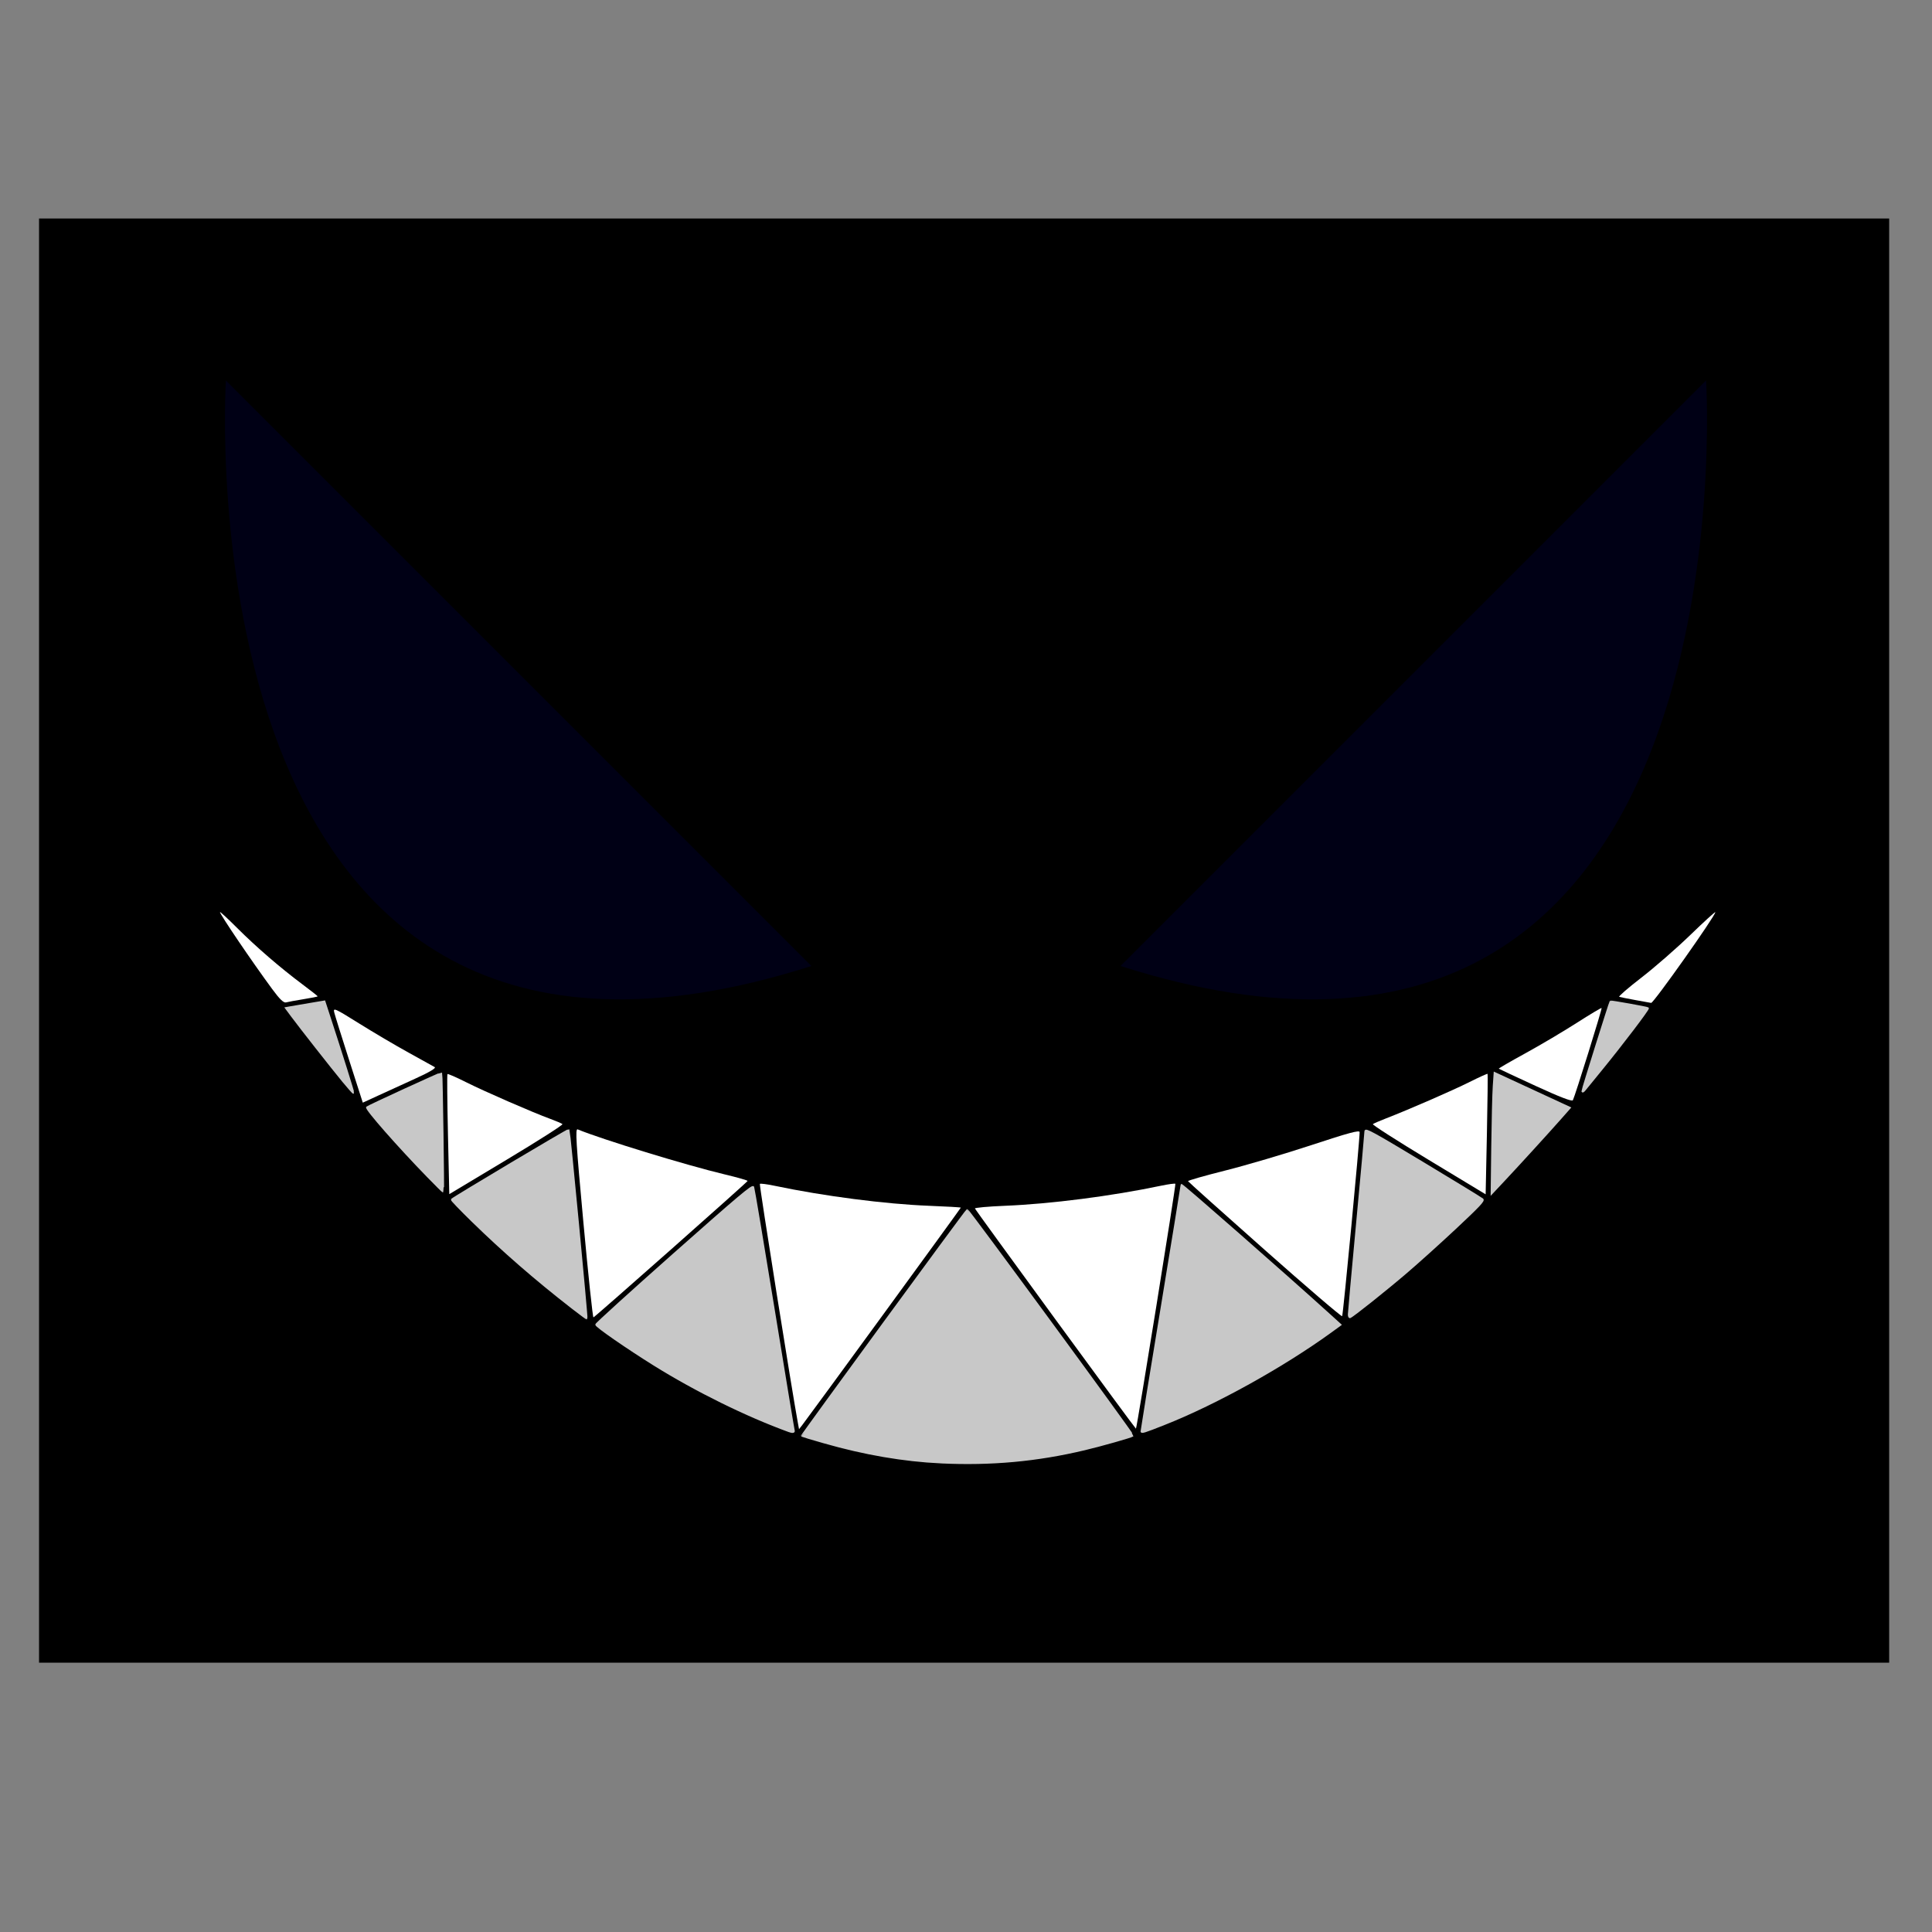 <?xml version="1.0" encoding="UTF-8" standalone="no"?>
<!-- Created with Inkscape (http://www.inkscape.org/) -->

<svg
   xmlns:dc="http://purl.org/dc/elements/1.1/"
   xmlns:cc="http://creativecommons.org/ns#"
   xmlns:rdf="http://www.w3.org/1999/02/22-rdf-syntax-ns#"
   xmlns:svg="http://www.w3.org/2000/svg"
   xmlns="http://www.w3.org/2000/svg"
   xmlns:sodipodi="http://sodipodi.sourceforge.net/DTD/sodipodi-0.dtd"
   xmlns:inkscape="http://www.inkscape.org/namespaces/inkscape"
   width="500"
   height="500"
   viewBox="0 0 132.292 132.292"
   version="1.1"
   id="svg8"
   inkscape:export-filename="C:\Users\qphys\Code\PCE\PCEAssets\Assets\Prefabs\Images\eye.png"
   inkscape:export-xdpi="200"
   inkscape:export-ydpi="200"
   inkscape:version="0.92.3 (2405546, 2018-03-11)"
   sodipodi:docname="drawing.svg">
  <rect x="0" y="0" width="132.292" height="132.292" fill="#808080" stroke="none"/>
  <defs
     id="defs2" />
  <sodipodi:namedview
     id="base"
     pagecolor="#ffffff"
     bordercolor="#666666"
     borderopacity="1.0"
     inkscape:pageopacity="0.0"
     inkscape:pageshadow="2"
     inkscape:zoom="1.979899"
     inkscape:cx="279.29555"
     inkscape:cy="270.02933"
     inkscape:document-units="px"
     inkscape:current-layer="layer3"
     showgrid="false"
     units="px"
     showguides="true"
     inkscape:guide-bbox="true"
     inkscape:measure-start="232.857,203.571"
     inkscape:measure-end="210,250"
     inkscape:object-paths="true"
     inkscape:snap-to-guides="false"
     inkscape:window-width="1920"
     inkscape:window-height="1017"
     inkscape:window-x="-8"
     inkscape:window-y="-8"
     inkscape:window-maximized="1">
    <sodipodi:guide
       position="66.146,0"
       orientation="1,0"
       id="guide3713"
       inkscape:locked="true"
       inkscape:label=""
       inkscape:color="rgb(0,0,255)" />
    <sodipodi:guide
       position="0,66.146"
       orientation="0,1"
       id="guide3715"
       inkscape:locked="true"
       inkscape:label=""
       inkscape:color="rgb(0,0,255)" />
  </sodipodi:namedview>
  <g
     inkscape:groupmode="layer"
     id="layer2"
     inkscape:label="Layer 2"
     style="display:inline">
    <rect
       transform="translate(0,-164.708)"
       style="fill:#000000;fill-opacity:1;stroke:none;stroke-width:0.338;stroke-miterlimit:4;stroke-dasharray:none;stroke-opacity:1"
       id="rect4727"
       width="126.686"
       height="98.89"
       x="2.673"
       y="179.669" />
    <path
       transform="translate(0,-164.708)"
       style="fill:#000015;fill-opacity:1;stroke:none;stroke-width:0.265px;stroke-linecap:butt;stroke-linejoin:miter;stroke-opacity:1"
       d="m 76.729,230.854 40.094,-40.094 c 0,0 3.436,53.984 -40.094,40.094 z"
       id="path3719"
       inkscape:connector-curvature="0"
       sodipodi:nodetypes="ccc" />
    <path
       transform="translate(0,-164.708)"
       style="fill:#000015;fill-opacity:1;stroke:none;stroke-width:0.265px;stroke-linecap:butt;stroke-linejoin:miter;stroke-opacity:1"
       d="m 55.562,230.854 -40.094,-40.094 c 0,0 -3.436,53.984 40.094,40.094 z"
       id="path3719-0"
       inkscape:connector-curvature="0"
       sodipodi:nodetypes="ccc" />
  </g>
  <g
     inkscape:groupmode="layer"
     id="layer3"
     inkscape:label="Layer 3"
     style="display:inline">
    <path
       style="fill:#ffffff;fill-opacity:1;stroke:none;stroke-width:0.646;stroke-miterlimit:4;stroke-dasharray:none;stroke-opacity:1"
       d="m 70.333,255.566 c -5.178,-7.026 -13.491,-19.281 -13.491,-19.888 0,-0.179 1.989,1.66 4.419,4.086 4.967,4.958 11.102,10.255 16.92,14.61 2.153,1.611 3.914,2.995 3.914,3.076 0,0.08 -1.648,0.41 -3.662,0.734 -2.014,0.324 -4.049,0.697 -4.522,0.83 -0.616,0.173 -1.633,-0.806 -3.579,-3.447 z"
       id="path4707"
       inkscape:connector-curvature="0"
       inkscape:export-xdpi="200"
       inkscape:export-ydpi="200"
       transform="scale(0.265)" />
    <path
       style="fill:#ffffff;fill-opacity:1;stroke:none;stroke-width:0.646;stroke-miterlimit:4;stroke-dasharray:none;stroke-opacity:1"
       d="m 90.223,273.954 c -1.936,-6.031 -3.671,-11.586 -3.856,-12.345 -0.315,-1.294 0.078,-1.121 6.409,2.834 3.709,2.317 9.472,5.714 12.805,7.548 3.333,1.834 6.363,3.514 6.732,3.732 0.442,0.262 -1.279,1.286 -5.051,3.005 -3.147,1.434 -7.477,3.414 -9.621,4.399 l -3.899,1.791 z"
       id="path4709"
       inkscape:connector-curvature="0"
       inkscape:export-xdpi="200"
       inkscape:export-ydpi="200"
       transform="scale(0.265)" />
    <path
       style="fill:#ffffff;fill-opacity:1;stroke:none;stroke-width:0.646;stroke-miterlimit:4;stroke-dasharray:none;stroke-opacity:1"
       d="m 115.75,293.151 c -0.189,-8.473 -0.249,-15.501 -0.132,-15.618 0.117,-0.117 2.269,0.82 4.782,2.083 4.83,2.426 17.126,7.784 21.799,9.5 1.528,0.561 2.941,1.167 3.141,1.346 0.2,0.179 -6.299,4.324 -14.442,9.211 l -14.805,8.884 z"
       id="path4711"
       inkscape:connector-curvature="0"
       inkscape:export-xdpi="200"
       inkscape:export-ydpi="200"
       transform="scale(0.265)" />
    <path
       style="fill:#ffffff;fill-opacity:1;stroke:none;stroke-width:0.646;stroke-miterlimit:4;stroke-dasharray:none;stroke-opacity:1"
       d="m 150.758,316.021 c -1.928,-20.923 -2.147,-24.465 -1.494,-24.197 6.351,2.617 28.094,9.273 38.027,11.641 3.257,0.776 5.906,1.533 5.887,1.681 -0.038,0.291 -39.294,35.032 -39.834,35.253 -0.18,0.073 -1.343,-10.897 -2.585,-24.378 z"
       id="path4713"
       inkscape:connector-curvature="0"
       inkscape:export-xdpi="200"
       inkscape:export-ydpi="200"
       transform="scale(0.265)" />
    <path
       style="fill:#ffffff;fill-opacity:1;stroke:none;stroke-width:0.646;stroke-miterlimit:4;stroke-dasharray:none;stroke-opacity:1"
       d="m 206.209,367.909 c -1.508,-8.058 -10.063,-61.807 -9.869,-62.001 0.142,-0.142 1.848,0.076 3.791,0.485 12.719,2.676 28.625,4.737 39.928,5.175 4.514,0.175 8.207,0.391 8.207,0.479 0,0.154 -39.101,53.768 -40.923,56.113 l -0.876,1.127 z"
       id="path4715"
       inkscape:connector-curvature="0"
       inkscape:export-xdpi="200"
       inkscape:export-ydpi="200"
       transform="scale(0.265)" />
    <path
       style="fill:#ffffff;fill-opacity:1;stroke:none;stroke-width:0.646;stroke-miterlimit:4;stroke-dasharray:none;stroke-opacity:1"
       d="m 272.742,340.958 c -11.378,-15.568 -20.751,-28.478 -20.829,-28.688 -0.078,-0.21 3.445,-0.527 7.829,-0.705 11.726,-0.476 27.554,-2.512 40.186,-5.169 1.949,-0.41 3.649,-0.639 3.779,-0.509 0.196,0.196 -9.906,62.951 -10.186,63.274 -0.05,0.058 -9.4,-12.633 -20.778,-28.202 z"
       id="path4717"
       inkscape:connector-curvature="0"
       inkscape:export-xdpi="200"
       inkscape:export-ydpi="200"
       transform="scale(0.265)" />
    <path
       style="fill:#ffffff;fill-opacity:1;stroke:none;stroke-width:0.646;stroke-miterlimit:4;stroke-dasharray:none;stroke-opacity:1"
       d="m 326.806,322.972 c -10.834,-9.6 -19.755,-17.593 -19.825,-17.762 -0.07,-0.169 4.273,-1.412 9.652,-2.762 5.379,-1.35 15.38,-4.303 22.225,-6.562 9.613,-3.172 12.449,-3.935 12.46,-3.35 0.04,1.994 -4.263,47.267 -4.52,47.558 -0.162,0.183 -9.158,-7.521 -19.992,-17.121 z"
       id="path4719"
       inkscape:connector-curvature="0"
       inkscape:export-xdpi="200"
       inkscape:export-ydpi="200"
       transform="scale(0.265)" />
    <path
       style="fill:#ffffff;fill-opacity:1;stroke:none;stroke-width:0.646;stroke-miterlimit:4;stroke-dasharray:none;stroke-opacity:1"
       d="m 369.132,299.686 c -8.111,-4.905 -14.589,-9.053 -14.395,-9.218 0.194,-0.165 1.717,-0.828 3.383,-1.474 5.956,-2.307 17.249,-7.228 21.645,-9.432 2.46,-1.233 4.537,-2.171 4.616,-2.084 0.079,0.087 -0.002,7.125 -0.179,15.642 l -0.323,15.484 z"
       id="path4721"
       inkscape:connector-curvature="0"
       inkscape:export-xdpi="200"
       inkscape:export-ydpi="200"
       transform="scale(0.265)" />
    <path
       style="fill:#ffffff;fill-opacity:1;stroke:none;stroke-width:0.646;stroke-miterlimit:4;stroke-dasharray:none;stroke-opacity:1"
       d="m 396.759,280.576 c -5.139,-2.364 -9.408,-4.359 -9.486,-4.434 -0.078,-0.075 2.99,-1.854 6.819,-3.951 3.828,-2.098 9.802,-5.632 13.274,-7.854 3.472,-2.222 6.388,-3.966 6.479,-3.875 0.175,0.174 -6.881,22.812 -7.425,23.824 -0.214,0.398 -3.336,-0.801 -9.66,-3.709 z"
       id="path4723"
       inkscape:connector-curvature="0"
       inkscape:export-xdpi="200"
       inkscape:export-ydpi="200"
       transform="scale(0.265)" />
    <path
       style="fill:#ffffff;fill-opacity:1;stroke:none;stroke-width:0.646;stroke-miterlimit:4;stroke-dasharray:none;stroke-opacity:1"
       d="m 422.593,258.414 c -2.042,-0.373 -3.931,-0.751 -4.198,-0.84 -0.267,-0.089 2.305,-2.316 5.715,-4.95 3.41,-2.633 9.106,-7.6 12.658,-11.037 3.552,-3.437 6.458,-6.084 6.458,-5.882 0,0.961 -15.972,23.54 -16.582,23.441 -0.186,-0.03 -2.009,-0.36 -4.051,-0.732 z"
       id="path4725"
       inkscape:connector-curvature="0"
       inkscape:export-xdpi="200"
       inkscape:export-ydpi="200"
       transform="scale(0.265)" />
    <path
       style="fill:#c8c8c8;fill-opacity:1;stroke:#c8c8c8;stroke-width:0.457;stroke-miterlimit:4;stroke-dasharray:none;stroke-opacity:1"
       d="m 88.647,279.398 c -2.849,-3.458 -10.964,-13.791 -13.272,-16.9 l -1.512,-2.038 1.16,-0.209 c 0.638,-0.115 2.883,-0.499 4.989,-0.853 l 3.828,-0.644 1.061,3.248 c 3.333,10.204 6.501,20.289 6.399,20.375 -0.064,0.054 -1.258,-1.286 -2.652,-2.978 z"
       id="path4689"
       inkscape:connector-curvature="0"
       inkscape:export-xdpi="200"
       inkscape:export-ydpi="200"
       transform="scale(0.265)" />
    <path
       style="fill:#c8c8c8;fill-opacity:1;stroke:#c8c8c8;stroke-width:0.457;stroke-miterlimit:4;stroke-dasharray:none;stroke-opacity:1"
       d="m 110.615,304.089 c -7.675,-7.877 -16.201,-17.581 -15.785,-17.965 0.371,-0.343 19.112,-8.953 19.213,-8.828 0.138,0.17 0.578,30.633 0.442,30.633 -0.071,0 -1.813,-1.728 -3.871,-3.839 z"
       id="path4691"
       inkscape:connector-curvature="0"
       inkscape:export-xdpi="200"
       inkscape:export-ydpi="200"
       transform="scale(0.265)" />
    <path
       style="fill:#c8c8c8;fill-opacity:1;stroke:#c8c8c8;stroke-width:0.457;stroke-miterlimit:4;stroke-dasharray:none;stroke-opacity:1"
       d="m 147.769,337.868 c -9.341,-7.262 -17.693,-14.519 -25.683,-22.315 -3.05,-2.976 -5.466,-5.489 -5.368,-5.585 0.637,-0.618 30.076,-18.154 30.226,-18.004 0.184,0.184 4.785,48.569 4.633,48.723 -0.043,0.044 -1.757,-1.225 -3.808,-2.82 z"
       id="path4693"
       inkscape:connector-curvature="0"
       inkscape:export-xdpi="200"
       inkscape:export-ydpi="200"
       transform="scale(0.265)" />
    <path
       style="fill:#c8c8c8;fill-opacity:1;stroke:#c8c8c8;stroke-width:0.457;stroke-miterlimit:4;stroke-dasharray:none;stroke-opacity:1"
       d="m 203.861,369.82 c -11.009,-4.011 -23.967,-10.396 -34.821,-17.157 -6.98,-4.348 -15,-9.905 -15,-10.394 0,-0.238 9.078,-8.473 20.173,-18.299 16.634,-14.732 20.219,-17.754 20.431,-17.222 0.142,0.355 2.523,14.547 5.29,31.538 2.768,16.991 5.1,31.094 5.182,31.339 0.155,0.461 -0.322,0.535 -1.256,0.195 z"
       id="path4695"
       inkscape:connector-curvature="0"
       inkscape:export-xdpi="200"
       inkscape:export-ydpi="200"
       transform="scale(0.265)" />
    <path
       style="fill:#c8c8c8;fill-opacity:1;stroke:#c8c8c8;stroke-width:0.457;stroke-miterlimit:4;stroke-dasharray:none;stroke-opacity:1"
       d="m 243.146,377.908 c -9.679,-0.461 -19.814,-2.2 -30.206,-5.183 -3.12,-0.896 -5.706,-1.661 -5.746,-1.701 -0.127,-0.127 42.426,-58.27 42.728,-58.381 0.281,-0.103 43.007,58.129 42.794,58.325 -0.318,0.293 -7.962,2.464 -12.435,3.532 -12.276,2.931 -24.194,4.025 -37.136,3.408 z"
       id="path4697"
       inkscape:connector-curvature="0"
       inkscape:export-xdpi="200"
       inkscape:export-ydpi="200"
       transform="scale(0.265)" />
    <path
       style="fill:#c8c8c8;fill-opacity:1;stroke:#c8c8c8;stroke-width:0.457;stroke-miterlimit:4;stroke-dasharray:none;stroke-opacity:1"
       d="m 294.932,369.806 c 0,-0.146 2.33,-14.435 5.179,-31.753 2.848,-17.318 5.179,-31.664 5.179,-31.879 0,-0.324 26.749,23.14 37.955,33.294 l 3.133,2.839 -2.24,1.631 c -12.371,9.006 -29.774,18.688 -43.072,23.963 -5.547,2.2 -6.132,2.382 -6.132,1.906 z"
       id="path4699"
       inkscape:connector-curvature="0"
       inkscape:export-xdpi="200"
       inkscape:export-ydpi="200"
       transform="scale(0.265)" />
    <path
       style="fill:#c8c8c8;fill-opacity:1;stroke:#c8c8c8;stroke-width:0.457;stroke-miterlimit:4;stroke-dasharray:none;stroke-opacity:1"
       d="m 348.506,339.655 c 10e-4,-0.458 0.965,-11.119 2.142,-23.69 1.177,-12.571 2.14,-23.217 2.14,-23.657 10e-4,-0.698 1.901,0.344 14.912,8.172 8.201,4.934 15.125,9.17 15.386,9.412 0.387,0.359 -0.875,1.706 -6.786,7.246 -3.994,3.743 -9.79,8.97 -12.882,11.616 -5.322,4.555 -13.861,11.356 -14.582,11.614 -0.183,0.066 -0.331,-0.256 -0.33,-0.714 z"
       id="path4701"
       inkscape:connector-curvature="0"
       inkscape:export-xdpi="200"
       inkscape:export-ydpi="200"
       transform="scale(0.265)" />
    <path
       style="fill:#c8c8c8;fill-opacity:1;stroke:#c8c8c8;stroke-width:0.457;stroke-miterlimit:4;stroke-dasharray:none;stroke-opacity:1"
       d="m 385.557,296.298 c 0.083,-6.666 0.258,-13.683 0.388,-15.594 l 0.237,-3.474 9.733,4.504 9.733,4.504 -2.402,2.72 c -3.224,3.651 -10.785,11.939 -14.68,16.09 l -3.161,3.37 z"
       id="path4703"
       inkscape:connector-curvature="0"
       inkscape:export-xdpi="200"
       inkscape:export-ydpi="200"
       transform="scale(0.265)" />
    <path
       style="fill:#c8c8c8;fill-opacity:1;stroke:#c8c8c8;stroke-width:0.457;stroke-miterlimit:4;stroke-dasharray:none;stroke-opacity:1"
       d="m 408.869,281.932 c -0.006,-0.362 7.083,-22.957 7.267,-23.162 0.108,-0.12 9.535,1.564 9.705,1.734 0.213,0.213 -6.771,9.399 -12.122,15.944 -1.984,2.426 -3.885,4.757 -4.224,5.179 -0.352,0.437 -0.62,0.569 -0.625,0.306 z"
       id="path4705"
       inkscape:connector-curvature="0"
       inkscape:export-xdpi="200"
       inkscape:export-ydpi="200"
       transform="scale(0.265)" />
  </g>
  <g
     inkscape:label="Layer 1"
     inkscape:groupmode="layer"
     id="layer1"
     transform="translate(0,-164.708)"
     style="display:none">
    <path
       style="fill:none;stroke:none;stroke-width:0.265px;stroke-linecap:butt;stroke-linejoin:miter;stroke-opacity:1"
       d="m 12.428,223.367 c 10.042,14.829 38.109,23.879 53.718,23.653"
       id="path4627"
       inkscape:connector-curvature="0"
       sodipodi:nodetypes="cc"
       inkscape:export-xdpi="200"
       inkscape:export-ydpi="200" />
    <path
       style="fill:none;stroke:none;stroke-width:0.265px;stroke-linecap:butt;stroke-linejoin:miter;stroke-opacity:1"
       d="m 12.428,223.367 c 0,0 23.903,41.759 53.718,41.56"
       id="path4644"
       inkscape:connector-curvature="0"
       sodipodi:nodetypes="cc"
       inkscape:export-xdpi="200"
       inkscape:export-ydpi="200" />
    <path
       style="fill:none;stroke:none;stroke-width:0.265px;stroke-linecap:butt;stroke-linejoin:miter;stroke-opacity:1"
       d="m 119.864,223.367 c -10.042,14.829 -38.109,23.879 -53.718,23.653"
       id="path4627-5"
       inkscape:connector-curvature="0"
       sodipodi:nodetypes="cc"
       inkscape:export-xdpi="200"
       inkscape:export-ydpi="200" />
    <path
       style="fill:none;stroke:none;stroke-width:0.265px;stroke-linecap:butt;stroke-linejoin:miter;stroke-opacity:1"
       d="m 119.864,223.367 c 0,0 -23.903,41.759 -53.718,41.56"
       id="path4644-2"
       inkscape:connector-curvature="0"
       sodipodi:nodetypes="cc"
       inkscape:export-xdpi="200"
       inkscape:export-ydpi="200" />
    <path
       style="fill:none;stroke:none;stroke-width:0.265px;stroke-linecap:butt;stroke-linejoin:miter;stroke-opacity:1"
       d="m 19.207,233.486 3.109,-0.514 2.365,7.403 5.678,-2.621 0.147,8.962 8.558,-5.154 1.279,13.717 11.267,-9.983 2.902,17.65 11.634,-15.925"
       id="path4664"
       inkscape:connector-curvature="0"
       inkscape:export-xdpi="200"
       inkscape:export-ydpi="200" />
    <path
       style="fill:none;stroke:none;stroke-width:0.265px;stroke-linecap:butt;stroke-linejoin:miter;stroke-opacity:1"
       d="m 113.085,233.486 -3.109,-0.514 -2.365,7.403 -5.678,-2.621 -0.147,8.962 -8.558,-5.154 -1.279,13.717 -11.267,-9.983 -2.902,17.65 -11.634,-15.925"
       id="path4664-3"
       inkscape:connector-curvature="0"
       inkscape:export-xdpi="200"
       inkscape:export-ydpi="200" />
  </g>
</svg>

